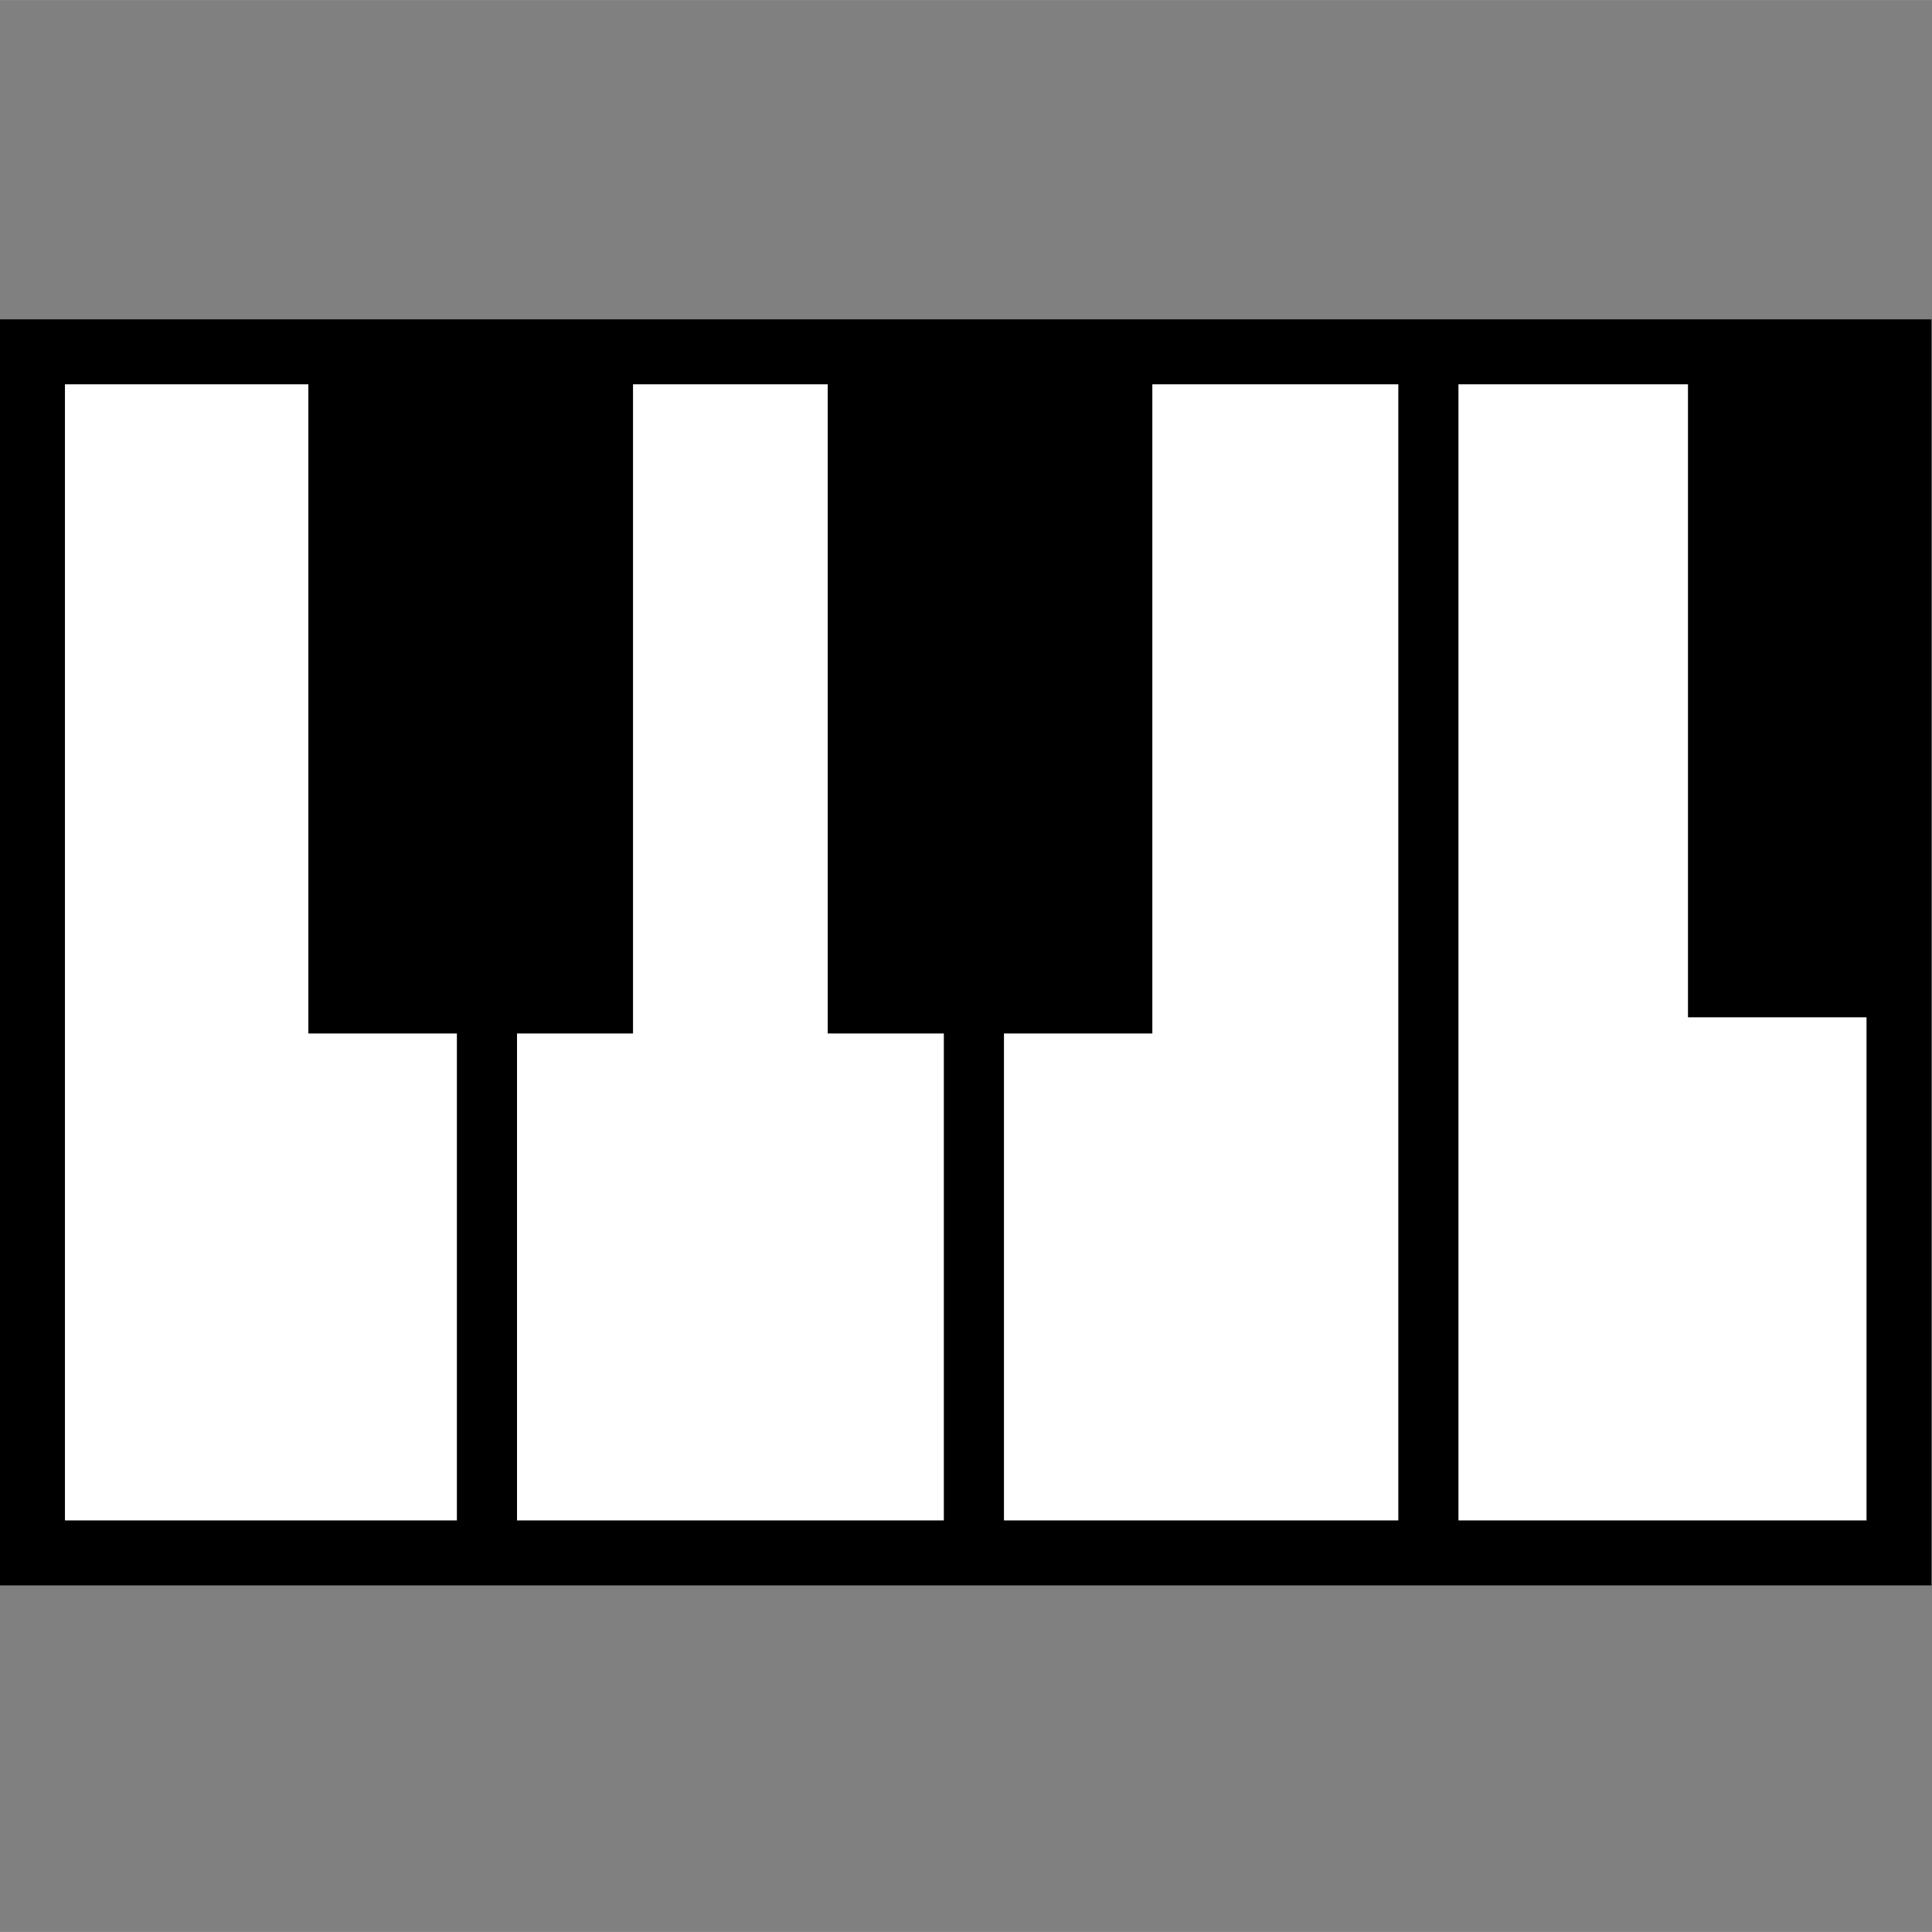 <?xml version="1.0" encoding="UTF-8" standalone="no"?>
<svg
   xmlns:dc="http://purl.org/dc/elements/1.1/"
   xmlns:cc="http://creativecommons.org/ns#"
   xmlns:rdf="http://www.w3.org/1999/02/22-rdf-syntax-ns#"
   xmlns:svg="http://www.w3.org/2000/svg"
   xmlns="http://www.w3.org/2000/svg"
   xmlns:sodipodi="http://sodipodi.sourceforge.net/DTD/sodipodi-0.dtd"
   xmlns:inkscape="http://www.inkscape.org/namespaces/inkscape"
   width="192"
   height="192"
   version="1.1"
   viewBox="0 0 35.7 35.698"
   id="svg8"
   sodipodi:docname="favicon.svg"
   inkscape:export-filename="/home/josh/piano/favicon_512x512.png"
   inkscape:export-xdpi="256"
   inkscape:export-ydpi="256"
   inkscape:version="0.92.4 5da689c313, 2019-01-14">
  <rect x="0" y="0" width="35.7" height="35.698" fill="#808080" stroke="none"/>
  <defs
     id="defs12" />
  <sodipodi:namedview
     pagecolor="#ffffff"
     bordercolor="#666666"
     borderopacity="1"
     objecttolerance="10"
     gridtolerance="10"
     guidetolerance="10"
     inkscape:pageopacity="0"
     inkscape:pageshadow="2"
     inkscape:window-width="1190"
     inkscape:window-height="661"
     id="namedview10"
     showgrid="false"
     inkscape:zoom="1.789864"
     inkscape:cx="58.649298"
     inkscape:cy="117.71105"
     inkscape:window-x="2111"
     inkscape:window-y="181"
     inkscape:window-maximized="0"
     inkscape:current-layer="svg8" />
  <path
     d="M 0.6,6.5 H 35.09 V 28.694 H 0.6 Z"
     id="path2"
     inkscape:connector-curvature="0"
     style="fill:#ffffff;stroke:#000000;stroke-width:1.2" />
  <path
     d="M 8.998,6.5 V 28.694 6.2 Z m 8.998,0 V 28.694 6.2 Z m 8.398,0 V 28.694 6.2 Z"
     id="path4"
     inkscape:connector-curvature="0"
     style="fill:#ffffff;stroke:#000000;stroke-width:1.111" />
  <path
     d="M 5.698,6.2 H 11.697 V 19.096 H 5.698 Z m 9.597,0 h 5.998 V 19.096 h -5.998 z m 15.896,0 h 3.899 V 18.797 h -3.899 z"
     id="path6"
     inkscape:connector-curvature="0"
     style="stroke-width:2.999" />
</svg>
